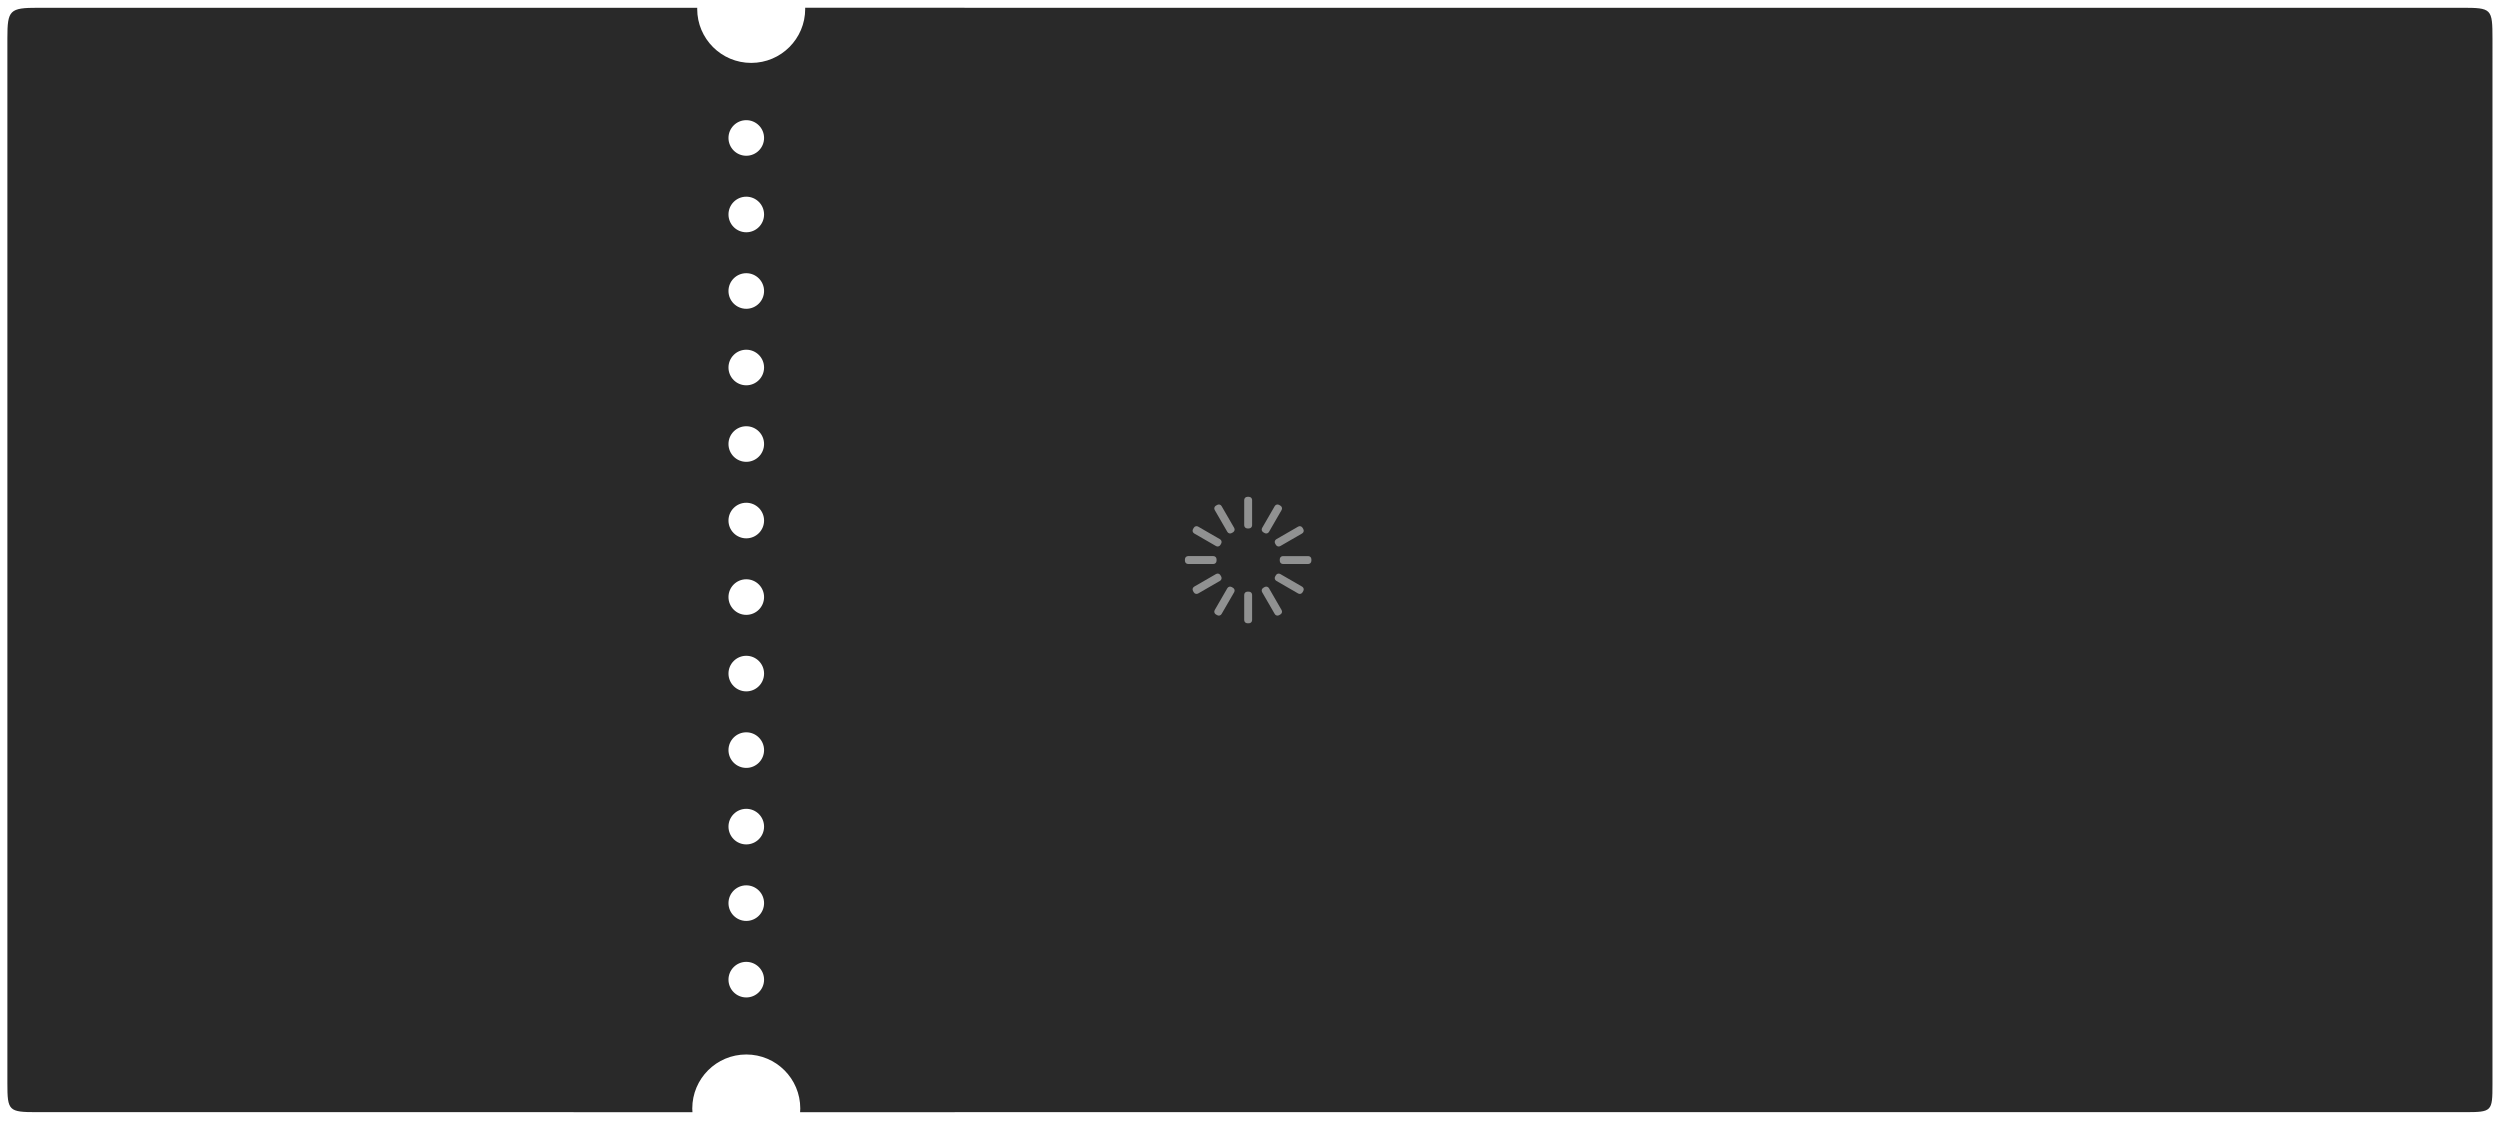<?xml version="1.0" encoding="utf-8"?>
<!-- Generator: Adobe Illustrator 16.0.0, SVG Export Plug-In . SVG Version: 6.00 Build 0)  -->
<!DOCTYPE svg PUBLIC "-//W3C//DTD SVG 1.1//EN" "http://www.w3.org/Graphics/SVG/1.1/DTD/svg11.dtd">
<svg version="1.1" id="Layer_1" xmlns="http://www.w3.org/2000/svg" xmlns:xlink="http://www.w3.org/1999/xlink" x="0px" y="0px"
	 width="679px" height="305px" viewBox="0 0 679 305" enable-background="new 0 0 679 305" xml:space="preserve">
<path fill="#292929" d="M668.625,2.112C519.844,2.108,371.062,2.109,222.281,2.109c-0.312,0-1.645,0-3.606,0
	c0.002,0.104,0.017,0.204,0.017,0.31c0,8.1-6.564,14.666-14.667,14.666c-8.101,0-14.667-6.566-14.667-14.666
	c0-0.104,0.014-0.205,0.017-0.309c-2.301,0-3.854,0-4.146,0c-58.312,0-116.625-0.003-174.938,0.003
	c-7.669,0.001-8.286,0.618-8.286,8.22C2,104.968,2,199.601,2.004,294.233c0,7.479,0.353,7.828,7.979,7.83
	c58.312,0.004,116.625,0.002,174.938,0.002c1.062,0,2.115,0,3.149,0c-0.021-0.332-0.05-0.662-0.05-1
	c0-8.101,6.565-14.666,14.667-14.666c8.103,0,14.667,6.565,14.667,14.666c0,0.338-0.027,0.668-0.051,1c1.507,0,3.107,0,4.715,0
	c149.115,0,298.23,0,447.343-0.004c7.447,0,7.592-0.147,7.592-7.56c0.005-94.633,0.005-189.269,0.003-283.901
	C676.954,2.318,676.76,2.112,668.625,2.112z M202.689,270.906c-2.669,0-4.833-2.164-4.833-4.832c0-2.67,2.164-4.834,4.833-4.834
	s4.833,2.164,4.833,4.834C207.522,268.742,205.358,270.906,202.689,270.906z M202.689,250.125c-2.669,0-4.833-2.164-4.833-4.832
	c0-2.67,2.164-4.834,4.833-4.834s4.833,2.164,4.833,4.834C207.522,247.961,205.358,250.125,202.689,250.125z M202.689,229.342
	c-2.669,0-4.833-2.164-4.833-4.832c0-2.67,2.164-4.834,4.833-4.834s4.833,2.164,4.833,4.834
	C207.522,227.178,205.357,229.342,202.689,229.342z M202.689,208.561c-2.669,0-4.833-2.164-4.833-4.832
	c-0.001-2.67,2.163-4.834,4.833-4.834c2.669,0,4.833,2.164,4.833,4.834C207.522,206.396,205.358,208.561,202.689,208.561z
	 M202.689,187.777c-2.669,0-4.833-2.164-4.833-4.832c0-2.67,2.164-4.834,4.833-4.834s4.833,2.164,4.833,4.834
	C207.522,185.613,205.358,187.777,202.689,187.777z M202.689,166.996c-2.669,0-4.833-2.164-4.833-4.832
	c0-2.67,2.164-4.834,4.833-4.834s4.833,2.164,4.833,4.834C207.522,164.832,205.358,166.996,202.689,166.996z M202.689,146.213
	c-2.669,0-4.833-2.164-4.833-4.832c0-2.67,2.164-4.834,4.833-4.834s4.833,2.164,4.833,4.834
	C207.522,144.049,205.357,146.213,202.689,146.213z M202.689,125.432c-2.669,0-4.833-2.164-4.833-4.832
	c-0.001-2.67,2.163-4.834,4.833-4.834c2.669,0,4.833,2.164,4.833,4.834C207.522,123.268,205.358,125.432,202.689,125.432z
	 M202.689,104.649c-2.669,0-4.833-2.164-4.833-4.832c0-2.67,2.164-4.834,4.833-4.834s4.833,2.164,4.833,4.834
	C207.522,102.485,205.357,104.649,202.689,104.649z M202.689,83.867c-2.669,0-4.833-2.164-4.833-4.832
	c-0.001-2.67,2.163-4.834,4.833-4.834c2.669,0,4.833,2.164,4.833,4.834C207.522,81.703,205.358,83.867,202.689,83.867z
	 M202.689,63.085c-2.669,0-4.833-2.164-4.833-4.832c0-2.67,2.164-4.834,4.833-4.834s4.833,2.164,4.833,4.834
	C207.522,60.921,205.358,63.085,202.689,63.085z M202.689,42.303c-2.669,0-4.833-2.164-4.833-4.833
	c-0.001-2.669,2.164-4.833,4.833-4.833s4.833,2.164,4.833,4.833C207.522,40.14,205.358,42.303,202.689,42.303z"/>
<rect x="317.536" y="130.646" fill="none" width="42.928" height="42.928"/>
<path fill="#909191" d="M338.785,134.938h0.429c0.474,0,0.859,0.385,0.859,0.859v6.868c0,0.474-0.386,0.859-0.859,0.859h-0.429
	c-0.475,0-0.858-0.385-0.858-0.859v-6.868C337.927,135.322,338.312,134.938,338.785,134.938z">
<animate  fill="remove" restart="always" calcMode="linear" additive="replace" attributeName="opacity" from="1" to="0" dur="1s" begin="0s" repeatCount="indefinite" accumulate="none">
		</animate>
</path>
<path fill="#909191" d="M347.399,137.131l0.372,0.215c0.411,0.237,0.551,0.762,0.314,1.173l-3.436,5.948
	c-0.236,0.411-0.762,0.552-1.173,0.314l-0.371-0.214c-0.411-0.237-0.552-0.762-0.313-1.173l3.434-5.948
	C346.464,137.035,346.989,136.895,347.399,137.131z">
<animate  fill="remove" restart="always" calcMode="linear" additive="replace" attributeName="opacity" from="1" to="0" dur="1s" begin="0.083s" repeatCount="indefinite" accumulate="none">
		</animate>
</path>
<path fill="#909191" d="M353.764,143.338l0.214,0.372c0.237,0.411,0.098,0.936-0.312,1.173l-5.948,3.434
	c-0.411,0.237-0.937,0.097-1.174-0.314l-0.214-0.372c-0.237-0.411-0.098-0.936,0.313-1.173l5.948-3.435
	C353.001,142.786,353.526,142.927,353.764,143.338z">
<animate  fill="remove" restart="always" calcMode="linear" additive="replace" attributeName="opacity" from="1" to="0" dur="1s" begin="0.167s" repeatCount="indefinite" accumulate="none">
		</animate>
</path>
<path fill="#909191" d="M356.171,151.895v0.429c0,0.474-0.384,0.859-0.858,0.859h-6.868c-0.475,0-0.857-0.385-0.857-0.859v-0.429
	c0-0.474,0.384-0.858,0.857-0.858h6.868C355.787,151.036,356.171,151.42,356.171,151.895z">
<animate  fill="remove" restart="always" calcMode="linear" additive="replace" attributeName="opacity" from="1" to="0" dur="1s" begin="0.25s" repeatCount="indefinite" accumulate="none">
		</animate>
</path>
<path fill="#909191" d="M353.978,160.508l-0.214,0.373c-0.237,0.41-0.763,0.551-1.173,0.313l-5.948-3.435
	c-0.411-0.237-0.552-0.762-0.313-1.174l0.214-0.371c0.237-0.41,0.763-0.551,1.174-0.313l5.948,3.435
	C354.074,159.573,354.215,160.099,353.978,160.508z">
<animate  fill="remove" restart="always" calcMode="linear" additive="replace" attributeName="opacity" from="1" to="0" dur="1s" begin="0.333s" repeatCount="indefinite" accumulate="none">
		</animate>
</path>
<path fill="#909191" d="M347.771,166.873l-0.372,0.215c-0.41,0.236-0.936,0.097-1.173-0.313l-3.434-5.948
	c-0.237-0.41-0.098-0.937,0.313-1.174l0.371-0.214c0.411-0.237,0.937-0.097,1.173,0.313l3.436,5.948
	C348.322,166.11,348.183,166.635,347.771,166.873z">
<animate  fill="remove" restart="always" calcMode="linear" additive="replace" attributeName="opacity" from="1" to="0" dur="1s" begin="0.417s" repeatCount="indefinite" accumulate="none">
		</animate>
</path>
<path fill="#909191" d="M339.214,169.28h-0.429c-0.475,0-0.858-0.384-0.858-0.858v-6.867c0-0.476,0.385-0.858,0.858-0.858h0.429
	c0.474,0,0.859,0.384,0.859,0.858v6.867C340.073,168.896,339.688,169.28,339.214,169.28z">
<animate  fill="remove" restart="always" calcMode="linear" additive="replace" attributeName="opacity" from="1" to="0" dur="1s" begin="0.5s" repeatCount="indefinite" accumulate="none">
		</animate>
</path>
<path fill="#909191" d="M330.6,167.088l-0.372-0.215c-0.411-0.236-0.551-0.763-0.313-1.173l3.435-5.948
	c0.237-0.41,0.762-0.552,1.173-0.313l0.372,0.214c0.411,0.237,0.551,0.764,0.314,1.174l-3.436,5.948
	C331.536,167.184,331.011,167.324,330.6,167.088z">
<animate  fill="remove" restart="always" calcMode="linear" additive="replace" attributeName="opacity" from="1" to="0" dur="1s" begin="0.583s" repeatCount="indefinite" accumulate="none">
		</animate>
</path>
<path fill="#909191" d="M324.237,160.881l-0.215-0.373c-0.236-0.409-0.096-0.936,0.314-1.172l5.948-3.435
	c0.41-0.237,0.936-0.097,1.173,0.313l0.214,0.371c0.237,0.412,0.097,0.937-0.314,1.174l-5.947,3.435
	C324.999,161.432,324.474,161.293,324.237,160.881z">
<animate  fill="remove" restart="always" calcMode="linear" additive="replace" attributeName="opacity" from="1" to="0" dur="1s" begin="0.667s" repeatCount="indefinite" accumulate="none">
		</animate>
</path>
<path fill="#909191" d="M321.829,152.323v-0.429c0-0.474,0.385-0.858,0.858-0.858h6.868c0.474,0,0.859,0.384,0.859,0.858v0.429
	c0,0.474-0.386,0.859-0.859,0.859h-6.868C322.213,153.183,321.829,152.797,321.829,152.323z">
<animate  fill="remove" restart="always" calcMode="linear" additive="replace" attributeName="opacity" from="1" to="0" dur="1s" begin="0.75s" repeatCount="indefinite" accumulate="none">
		</animate>
</path>
<path fill="#909191" d="M324.022,143.709l0.215-0.372c0.237-0.411,0.763-0.551,1.174-0.314l5.947,3.435
	c0.411,0.237,0.553,0.762,0.314,1.173l-0.214,0.372c-0.237,0.411-0.763,0.551-1.173,0.314l-5.948-3.434
	C323.926,144.646,323.785,144.12,324.022,143.709z">
<animate  fill="remove" restart="always" calcMode="linear" additive="replace" attributeName="opacity" from="1" to="0" dur="1s" begin="0.833s" repeatCount="indefinite" accumulate="none">
		</animate>
</path>
<path fill="#909191" d="M330.229,137.346l0.372-0.215c0.411-0.237,0.937-0.096,1.173,0.314l3.436,5.948
	c0.236,0.411,0.096,0.936-0.314,1.173l-0.372,0.214c-0.411,0.237-0.936,0.097-1.173-0.314l-3.435-5.948
	C329.677,138.108,329.818,137.583,330.229,137.346z">
<animate  fill="remove" restart="always" calcMode="linear" additive="replace" attributeName="opacity" from="1" to="0" dur="1s" begin="0.917s" repeatCount="indefinite" accumulate="none">
		</animate>
</path>
<rect x="0" y="0" fill="none" width="679" height="305"/>
</svg>
